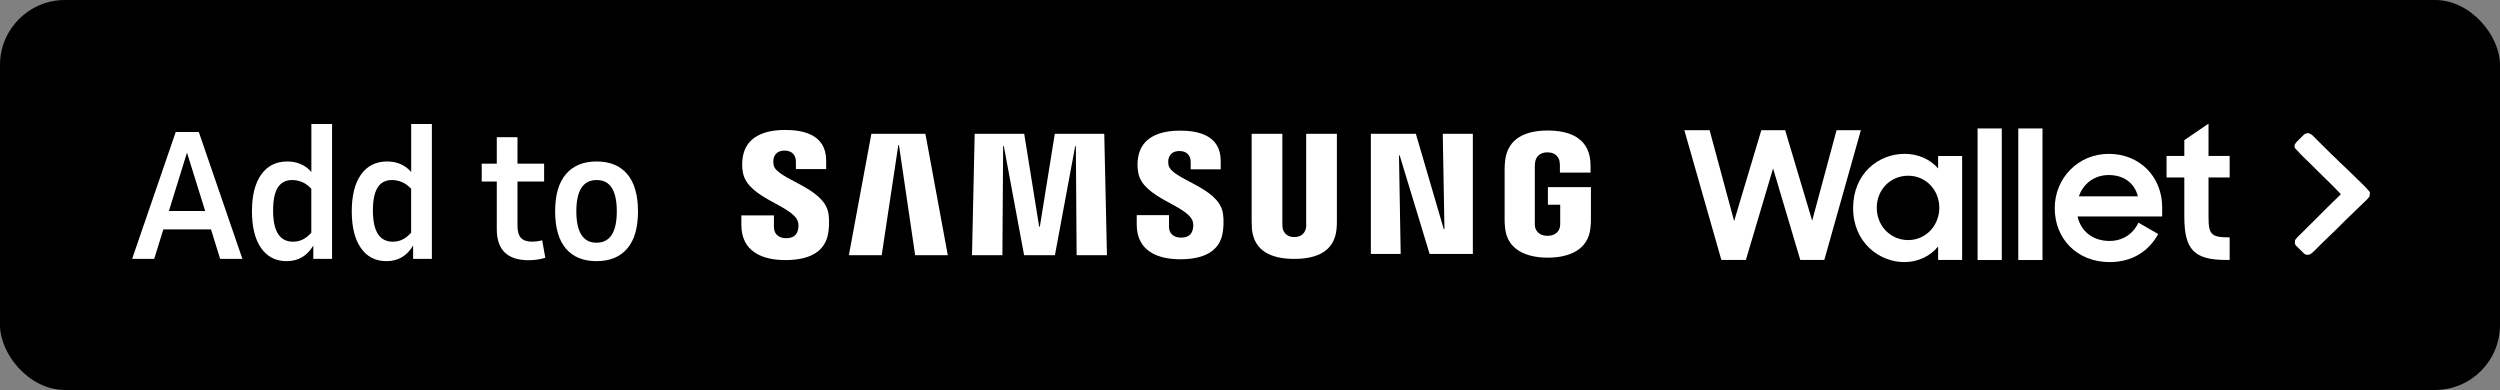 <?xml version="1.0" encoding="UTF-8"?>
<svg id="_레이어_1" data-name="레이어 1" xmlns="http://www.w3.org/2000/svg" viewBox="0 0 399.77 62.36">
  <rect x="0" y="0" width="399.77" height="62.36" fill="#808080" stroke="none"/>
  <defs>
    <style>
      .cls-1 {
        fill: #000;
      }

      .cls-1, .cls-2 {
        stroke-width: 0px;
      }

      .cls-2 {
        fill: #fff;
      }
    </style>
  </defs>
  <rect class="cls-1" width="399.77" height="62.36" rx="10.39" ry="10.39"/>
  <g>
    <polygon class="cls-2" points="293.68 20.82 289.78 35.29 285.46 20.82 281.65 20.82 277.3 35.35 273.38 20.82 269.34 20.82 275.26 41.57 279.18 41.57 283.53 26.93 287.88 41.57 291.72 41.57 297.57 20.82 293.68 20.82"/>
    <path class="cls-2" d="M309.91,26.93c-1.19-1.42-3.16-2.33-5.34-2.33-4.21,0-8.24,3.16-8.24,8.67s4.18,8.64,8.19,8.64c2.19,0,4.18-.97,5.4-2.5v2.16h3.84v-16.63h-3.84v1.99ZM305.14,38.39c-2.84,0-5.03-2.27-5.03-5.17s2.19-5.12,5.03-5.12,4.97,2.3,4.97,5.12-2.13,5.17-4.97,5.17Z"/>
    <rect class="cls-2" x="316.23" y="20.54" width="3.87" height="21.04"/>
    <rect class="cls-2" x="322.74" y="20.54" width="3.87" height="21.04"/>
    <path class="cls-2" d="M337.21,24.6c-4.86,0-8.64,3.84-8.64,8.7s3.55,8.61,8.78,8.61c3.7,0,6.31-1.82,7.76-4.49l-3.16-1.82c-.8,1.76-2.47,2.93-4.61,2.93-2.73,0-4.61-1.59-5.12-3.92h13.53v-1.45c0-4.92-3.61-8.56-8.56-8.56ZM332.43,31.4c.68-2.02,2.47-3.41,4.78-3.41s4.09,1.19,4.66,3.41h-9.44Z"/>
    <path class="cls-2" d="M353.16,19.77l-3.87,2.64v2.53h-2.84v3.44h2.84v6.25c0,5.29,1.56,6.94,6.71,6.94h.54v-3.61c-2.98,0-3.38-.45-3.38-3.35v-6.23h3.38v-3.44h-3.38v-5.17Z"/>
    <polygon class="cls-2" points="230.98 36.64 230.87 36.64 226.41 21.4 219.21 21.4 219.21 40.61 223.98 40.61 223.71 24.85 223.82 24.85 228.61 40.61 235.52 40.61 235.52 21.4 230.71 21.4 230.98 36.64"/>
    <polygon class="cls-2" points="139.34 21.4 135.74 40.81 140.99 40.81 143.65 23.2 143.75 23.2 146.34 40.81 151.56 40.81 147.98 21.4 139.34 21.4"/>
    <polygon class="cls-2" points="168.67 21.4 166.28 36.24 166.17 36.24 163.78 21.4 155.86 21.4 155.43 40.81 160.29 40.81 160.41 23.36 160.52 23.36 163.76 40.81 168.69 40.81 171.93 23.37 172.04 23.36 172.16 40.81 177.01 40.81 176.58 21.4 168.67 21.4"/>
    <path class="cls-2" d="M123.72,26.4c-.09-.39-.07-.8-.02-1.02.14-.62.56-1.3,1.77-1.3,1.14,0,1.8.7,1.8,1.76v1.2h4.84v-1.37c0-4.23-3.8-4.89-6.54-4.89-3.45,0-6.27,1.14-6.79,4.31-.14.87-.16,1.64.04,2.62.84,3.97,7.74,5.11,8.74,7.63h0c.19.47.13,1.07.04,1.44-.16.65-.6,1.31-1.89,1.31-1.21,0-1.95-.7-1.95-1.76v-1.88h-5.21v1.5c0,4.33,3.4,5.64,7.05,5.64s6.4-1.2,6.86-4.44c.24-1.68.06-2.77-.02-3.18-.82-4.06-8.18-5.28-8.73-7.55Z"/>
    <path class="cls-2" d="M186.87,26.45c-.09-.39-.07-.79-.02-1.01.14-.62.56-1.29,1.76-1.29,1.13,0,1.79.69,1.79,1.74v1.19h4.8v-1.35c0-4.19-3.76-4.84-6.48-4.84-3.41,0-6.21,1.13-6.72,4.26-.14.86-.16,1.62.04,2.59.83,3.93,7.66,5.06,8.65,7.55h0c.19.47.13,1.06.04,1.42-.16.64-.59,1.29-1.87,1.29-1.2,0-1.93-.69-1.93-1.74v-1.86h-5.16v1.48c0,4.29,3.37,5.58,6.98,5.58s6.34-1.18,6.79-4.39c.23-1.66.06-2.74-.02-3.15-.81-4.02-8.1-5.22-8.65-7.47Z"/>
    <path class="cls-2" d="M208.88,35.76c0,.25,0,.53-.05.74-.1.48-.51,1.41-1.86,1.41h0c-1.35,0-1.77-.93-1.86-1.41-.04-.21-.05-.49-.05-.74v-14.36h-4.91v13.92c0,.36.03,1.09.04,1.28.34,3.62,3.2,4.8,6.77,4.8s6.43-1.17,6.77-4.8c.02-.19.06-.92.05-1.28v-13.92h-4.91v14.36Z"/>
    <path class="cls-2" d="M247.5,32.74h1.99v2.82c0,.25,0,.52-.05.74-.09.52-.58,1.41-1.98,1.41h0c-1.4,0-1.89-.89-1.99-1.41-.04-.22-.05-.49-.04-.74v-8.87c0-.32.02-.66.08-.92.11-.48.52-1.41,1.93-1.41,1.48,0,1.85.98,1.94,1.41.06.28.06.74.06.74v1.09h4.9v-.65s.02-.66-.04-1.28c-.36-3.64-3.37-4.8-6.81-4.8s-6.38,1.17-6.81,4.8c-.04.32-.08.93-.08,1.28v8.17c0,.37,0,.63.07,1.28.32,3.54,3.39,4.8,6.83,4.8s6.5-1.26,6.83-4.8c.06-.65.07-.91.07-1.28v-5.2h-6.88v2.83Z"/>
    <path class="cls-2" d="M28.1,21.11l-6.97,20.28h3.53l1.46-4.71h7.62l1.46,4.71h3.56l-6.97-20.28h-3.67ZM27.01,33.74l2.89-9.33,2.91,9.33h-5.8Z"/>
    <path class="cls-2" d="M49.78,27.5c-.45-.54-1-.96-1.67-1.25-.66-.29-1.39-.43-2.17-.43-1.79,0-3.18.7-4.17,2.09-.99,1.39-1.48,3.35-1.48,5.87s.48,4.48,1.46,5.88c.97,1.4,2.33,2.1,4.09,2.1,1.85,0,3.27-.83,4.26-2.49v2.13h3v-21.57h-3.31v7.67ZM49.78,37.22c-.47.5-.93.87-1.39,1.09-.46.22-.97.34-1.53.34-2.13,0-3.19-1.66-3.19-4.99s1.02-4.87,3.05-4.87c.58,0,1.13.12,1.67.36.53.24.99.59,1.39,1.04v7.03Z"/>
    <path class="cls-2" d="M65.74,27.5c-.45-.54-1-.96-1.67-1.25-.66-.29-1.39-.43-2.17-.43-1.79,0-3.18.7-4.17,2.09-.99,1.39-1.48,3.35-1.48,5.87s.48,4.48,1.46,5.88c.97,1.4,2.33,2.1,4.09,2.1,1.85,0,3.27-.83,4.26-2.49v2.13h3v-21.57h-3.31v7.67ZM65.74,37.22c-.47.5-.93.87-1.39,1.09-.46.22-.97.34-1.53.34-2.13,0-3.19-1.66-3.19-4.99s1.02-4.87,3.05-4.87c.58,0,1.13.12,1.67.36.53.24.99.59,1.39,1.04v7.03Z"/>
    <path class="cls-2" d="M85.08,38.64c-.82,0-1.41-.2-1.78-.6-.36-.4-.55-1.05-.55-1.95v-7.06h4.26v-2.86h-4.26v-4.23h-3.31v4.23h-2.41v2.86h2.41v7.62c0,3.31,1.7,4.96,5.1,4.96.93,0,1.82-.13,2.66-.39l-.5-2.8c-.56.15-1.1.22-1.62.22Z"/>
    <path class="cls-2" d="M95.41,25.82c-2.13,0-3.77.68-4.92,2.03-1.15,1.35-1.72,3.34-1.72,5.95s.57,4.59,1.71,5.94c1.14,1.34,2.77,2.02,4.9,2.02s3.77-.67,4.92-2.02c1.15-1.34,1.72-3.32,1.72-5.94s-.57-4.6-1.71-5.95c-1.14-1.35-2.77-2.03-4.9-2.03ZM97.82,37.55c-.54.84-1.35,1.26-2.44,1.26s-1.87-.42-2.41-1.26c-.54-.84-.81-2.09-.81-3.75,0-3.34,1.08-5.01,3.25-5.01s3.22,1.67,3.22,5.01c0,1.66-.27,2.91-.81,3.75Z"/>
    <path class="cls-2" d="M378.92,30.66c-.35-.42-.72-.82-1.12-1.2-.41-.38-.81-.77-1.21-1.17-.39-.38-.8-.77-1.21-1.18-.42-.38-.83-.77-1.24-1.17-.39-.4-.8-.79-1.21-1.17-.39-.4-.8-.8-1.21-1.2-.39-.4-.79-.8-1.21-1.2l-.59-.6c-.19-.2-.44-.36-.75-.48h-.19c-.25.04-.43.12-.56.24-.41.4-.82.8-1.21,1.2l-.25.36c-.1.3-.05.55.16.75.39.42.79.83,1.18,1.24.41.38.82.77,1.21,1.17.39.4.8.8,1.21,1.2.39.38.8.77,1.21,1.18.39.4.79.8,1.21,1.2.39.4.79.8,1.18,1.21l-.28.3c-.41.4-.82.79-1.21,1.17-.41.4-.82.8-1.21,1.2-.42.4-.82.8-1.21,1.21-.41.4-.82.8-1.21,1.2-.39.4-.8.8-1.21,1.21l-.59.57-.4.48-.03.6.19.33.06.03c.39.4.8.8,1.21,1.2.14.14.37.21.68.21l.25-.06c.27-.16.52-.36.74-.6.25-.26.51-.52.78-.78l.43-.42c.39-.38.8-.77,1.21-1.17.41-.4.82-.79,1.21-1.17.41-.4.81-.8,1.21-1.21.41-.38.81-.77,1.21-1.17.41-.4.82-.79,1.21-1.17.41-.4.82-.79,1.21-1.17l.34-.42.06-.63-.06-.09Z"/>
  </g>
</svg>